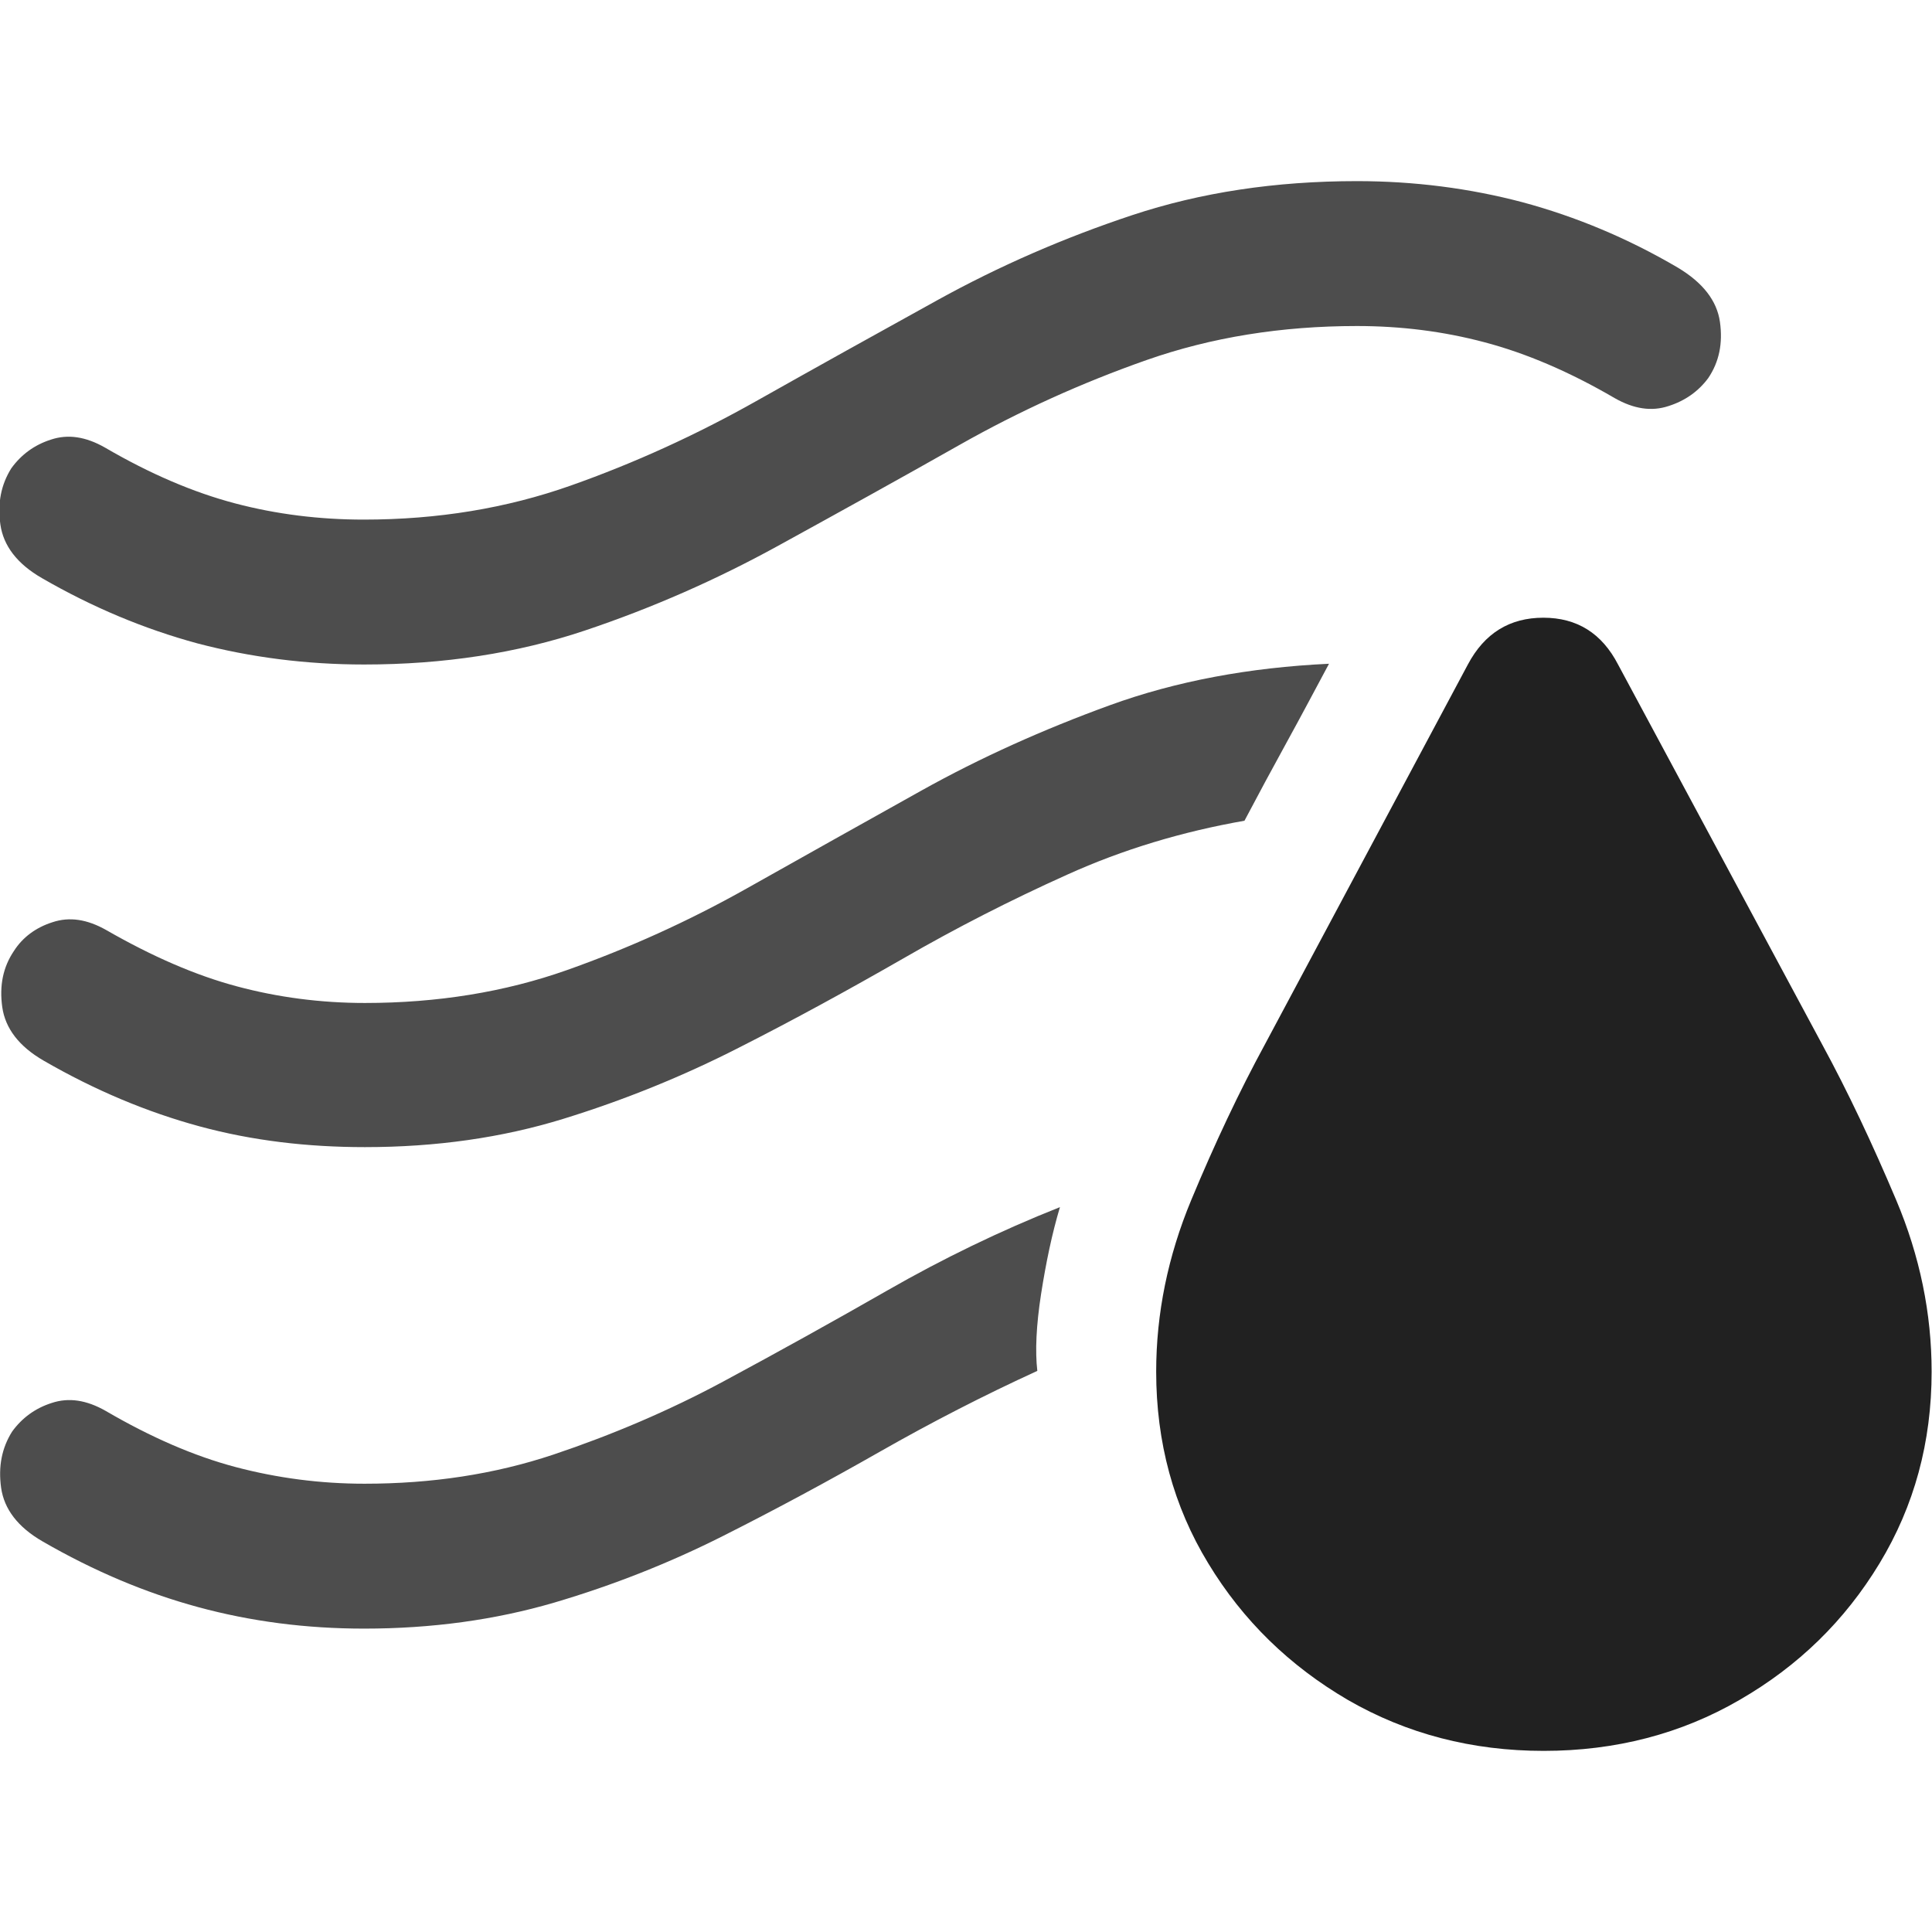 <?xml version="1.0" ?><!-- Generator: Adobe Illustrator 25.0.0, SVG Export Plug-In . SVG Version: 6.00 Build 0)  --><svg xmlns="http://www.w3.org/2000/svg" xmlns:xlink="http://www.w3.org/1999/xlink" version="1.1" id="Layer_1" x="0px" y="0px" viewBox="0 0 512 512" style="enable-background:new 0 0 512 512;" xml:space="preserve">
<path d="M96.5,176.1c21.1,0,40.6-3,58.5-9c17.9-6,34.9-13.5,51.1-22.4c16.2-8.9,32.3-17.8,48.2-26.8s32.5-16.5,49.6-22.5  c17.1-6,35.7-9,55.7-9c11.6,0,22.9,1.4,33.8,4.3c11,2.9,22.5,7.8,34.5,14.8c5.1,2.9,9.8,3.6,14.3,2.1c4.4-1.4,7.9-3.9,10.5-7.4  c2.9-4.3,3.9-9.2,3.1-14.9c-0.8-5.6-4.5-10.4-11.2-14.4c-13.3-7.8-27-13.5-41.1-17.3c-14-3.7-28.7-5.6-43.9-5.6  c-21.6,0-41.4,3-59.5,9c-18.1,6-35.3,13.5-51.6,22.5c-16.3,9-32.3,17.9-48.1,26.8c-15.8,8.9-32.2,16.4-49.2,22.4  c-17,6-35.2,9-54.8,9c-11.7,0-23.1-1.4-34.1-4.3c-11-2.9-22.5-7.8-34.5-14.8c-5.1-2.9-9.8-3.6-14.3-2.1c-4.4,1.4-7.9,4-10.5,7.6  c-2.7,4.3-3.7,9.2-2.9,14.9c0.8,5.6,4.4,10.4,11,14.2c13.5,7.8,27.2,13.5,41.2,17.3C66.4,174.2,81.1,176.1,96.5,176.1z M96.7,304  c18.9,0,36.4-2.5,52.6-7.5c16.2-5,31.7-11.3,46.4-18.8c14.8-7.5,29.2-15.4,43.5-23.6c14.2-8.2,28.7-15.6,43.6-22.3  c14.8-6.7,30.5-11.4,47-14.3c3.7-7,7.4-13.9,11.2-20.8c3.8-6.9,7.5-13.9,11.2-20.8c-21.1,1-40.5,4.6-58.1,11  c-17.6,6.4-34.3,13.9-49.9,22.6c-15.6,8.7-31.1,17.4-46.4,26c-15.3,8.6-31.2,15.8-47.6,21.6c-16.4,5.8-34.3,8.7-53.5,8.7  c-11.7,0-23.1-1.5-33.9-4.4c-10.9-2.9-22.4-7.9-34.6-14.9c-5.1-2.9-9.8-3.6-14.3-2.1c-4.4,1.4-7.9,4-10.2,7.6  c-2.9,4.3-3.9,9.2-3.1,14.9c0.8,5.6,4.4,10.4,11,14.2c13.5,7.8,27.3,13.6,41.3,17.4S81.5,304,96.7,304z M96.5,431.6  c17.9,0,34.7-2.3,50.4-6.9c15.6-4.6,30.5-10.5,44.6-17.6c14.1-7.1,28-14.6,41.7-22.4c13.7-7.8,27.5-14.9,41.7-21.4  c-0.6-5.2-0.3-12,1-20.4c1.3-8.3,2.9-16,5-23c-15.9,6.3-31.1,13.7-45.6,22c-14.5,8.3-29.1,16.4-43.6,24.2  c-14.5,7.8-29.6,14.2-45.1,19.4c-15.6,5.2-32.2,7.7-50,7.7c-11.7,0-23.1-1.5-34.1-4.4c-11-2.9-22.5-7.9-34.5-14.9  c-5.1-2.9-9.8-3.6-14.3-2.1c-4.4,1.4-7.9,4-10.5,7.6c-2.7,4.3-3.7,9.2-2.9,14.9c0.8,5.6,4.4,10.4,11,14.2  c13.5,7.8,27.2,13.6,41.2,17.4S81.1,431.6,96.5,431.6z" class="hierarchical-0:secondary SFSymbolsPreview4D4D4D" style="fill: #4D4D4D;"/>
<path d="M409.1,464c19,0,36.4-4.5,51.9-13.5c15.6-9,27.9-21,37.1-36.2s13.8-32.1,13.8-50.8c0-15.4-3.1-30.6-9.4-45.5  c-6.3-14.9-12.8-28.7-19.6-41.2l-54.1-100.7c-4.3-8.3-10.9-12.4-19.8-12.4c-8.9,0-15.6,4.1-20,12.4l-53.8,100.7  c-6.8,12.5-13.3,26.3-19.5,41.2c-6.2,14.9-9.3,30.1-9.3,45.5c0,18.7,4.6,35.7,13.8,50.8c9.2,15.2,21.6,27.2,37,36.2  C372.8,459.5,390.1,464,409.1,464z" class="hierarchical-1:primary SFSymbolsPreview212121" style="fill: #212121;"/>
</svg>